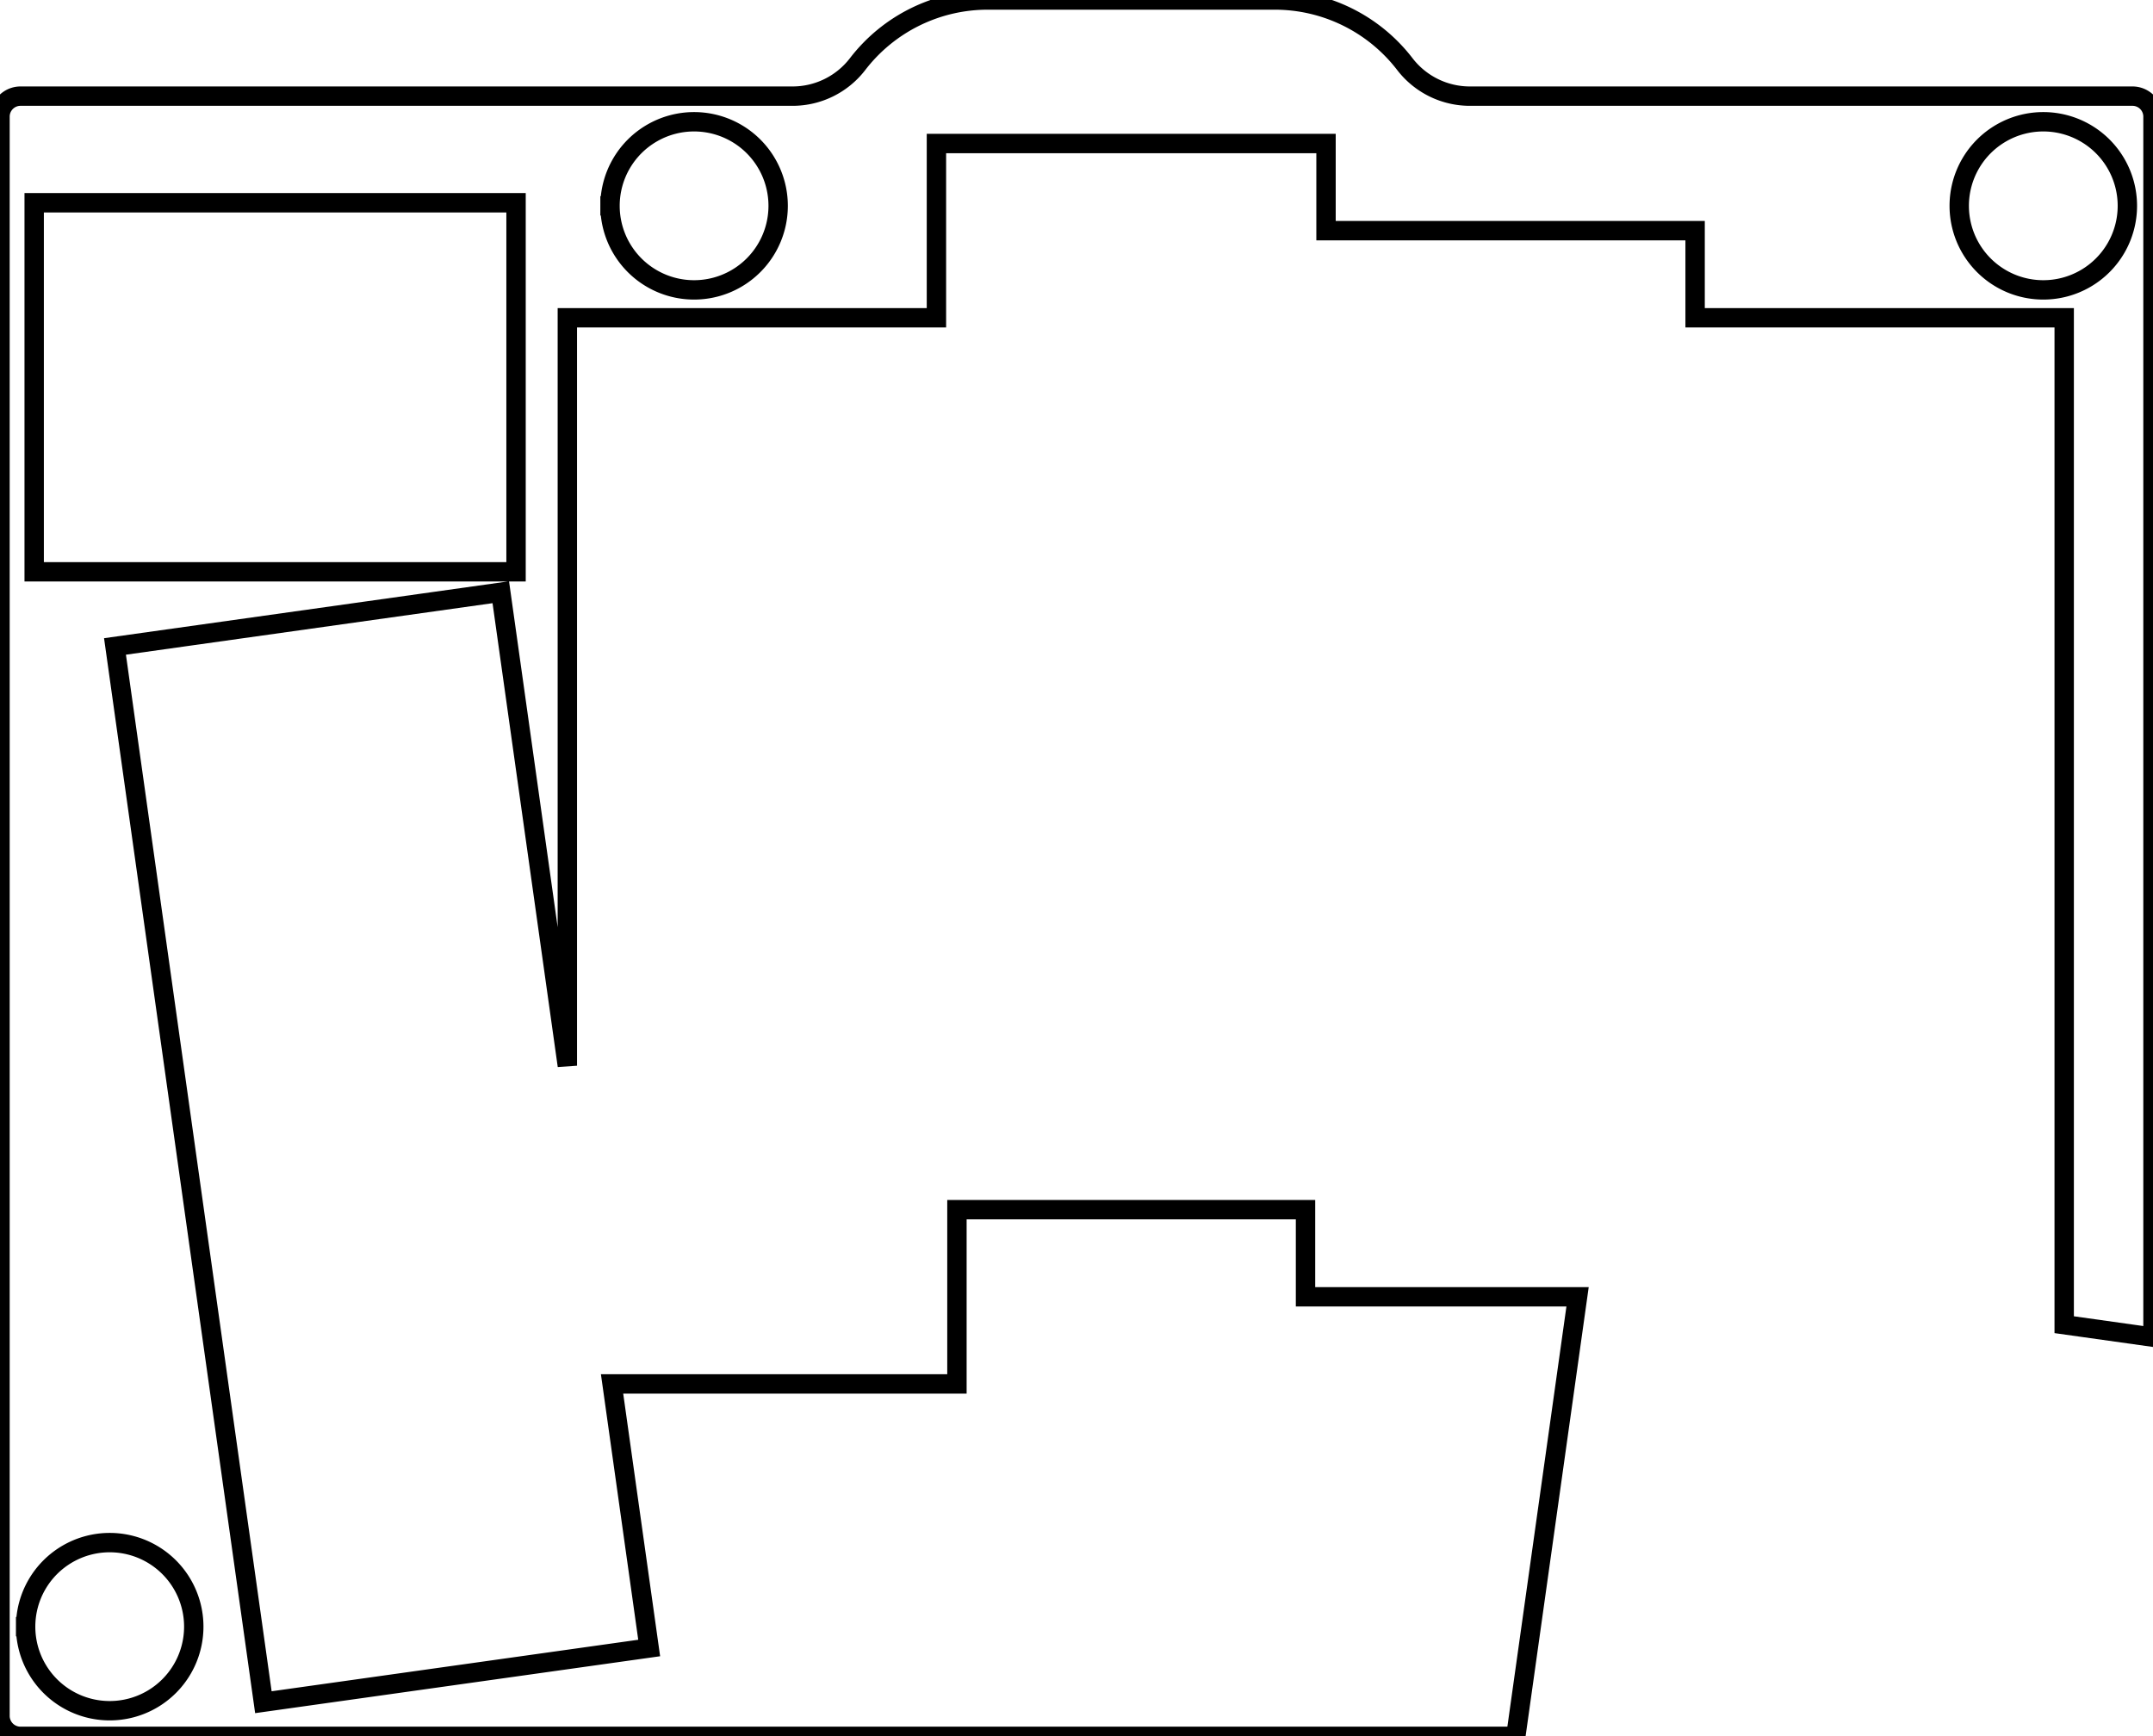 <svg width="105mm" height="84.689mm" viewBox="0 0 105 84.689" xmlns="http://www.w3.org/2000/svg"><g id="svgGroup" stroke-linecap="round" fill-rule="evenodd" font-size="9pt" stroke="#000" stroke-width="0.25mm" fill="none" style="stroke:#000;stroke-width:0.25mm;fill:none"><path d="M 1 84.689 L 73.924 84.689 L 76.937 63.25 L 63.669 63.25 L 63.669 59 L 46.669 59 L 46.669 67.5 L 29.85 67.5 L 31.66 80.38 L 12.845 83.024 L 5.608 31.53 L 24.423 28.886 L 27.669 51.979 L 27.669 15.5 L 45.669 15.5 L 45.669 7 L 64.669 7 L 64.669 11.25 L 82.669 11.25 L 82.669 15.5 L 100.669 15.5 L 100.669 64.611 L 105 65.22 L 105 5.689 A 1 1 0 0 0 104 4.689 L 71.685 4.689 A 4 4 0 0 1 68.513 3.126 A 8 8 0 0 0 62.169 0 L 48.169 0 A 8 8 0 0 0 41.825 3.126 A 4 4 0 0 1 38.653 4.689 L 1 4.689 A 1 1 0 0 0 0 5.689 L 0 83.689 A 1 1 0 0 0 1 84.689 Z M 1.667 27.889 L 25.167 27.889 L 25.167 9.889 L 1.667 9.889 L 1.667 27.889 Z M 33.85 10.039 m -4.1 0 a 4.1 4.1 0 0 1 8.2 0 a 4.1 4.1 0 0 1 -8.2 0 z M 99.65 10.039 m -4.1 0 a 4.1 4.1 0 0 1 8.2 0 a 4.1 4.1 0 0 1 -8.2 0 z M 5.35 79.339 m -4.1 0 a 4.1 4.1 0 0 1 8.2 0 a 4.1 4.1 0 0 1 -8.2 0 z" vector-effect="non-scaling-stroke"/></g></svg>